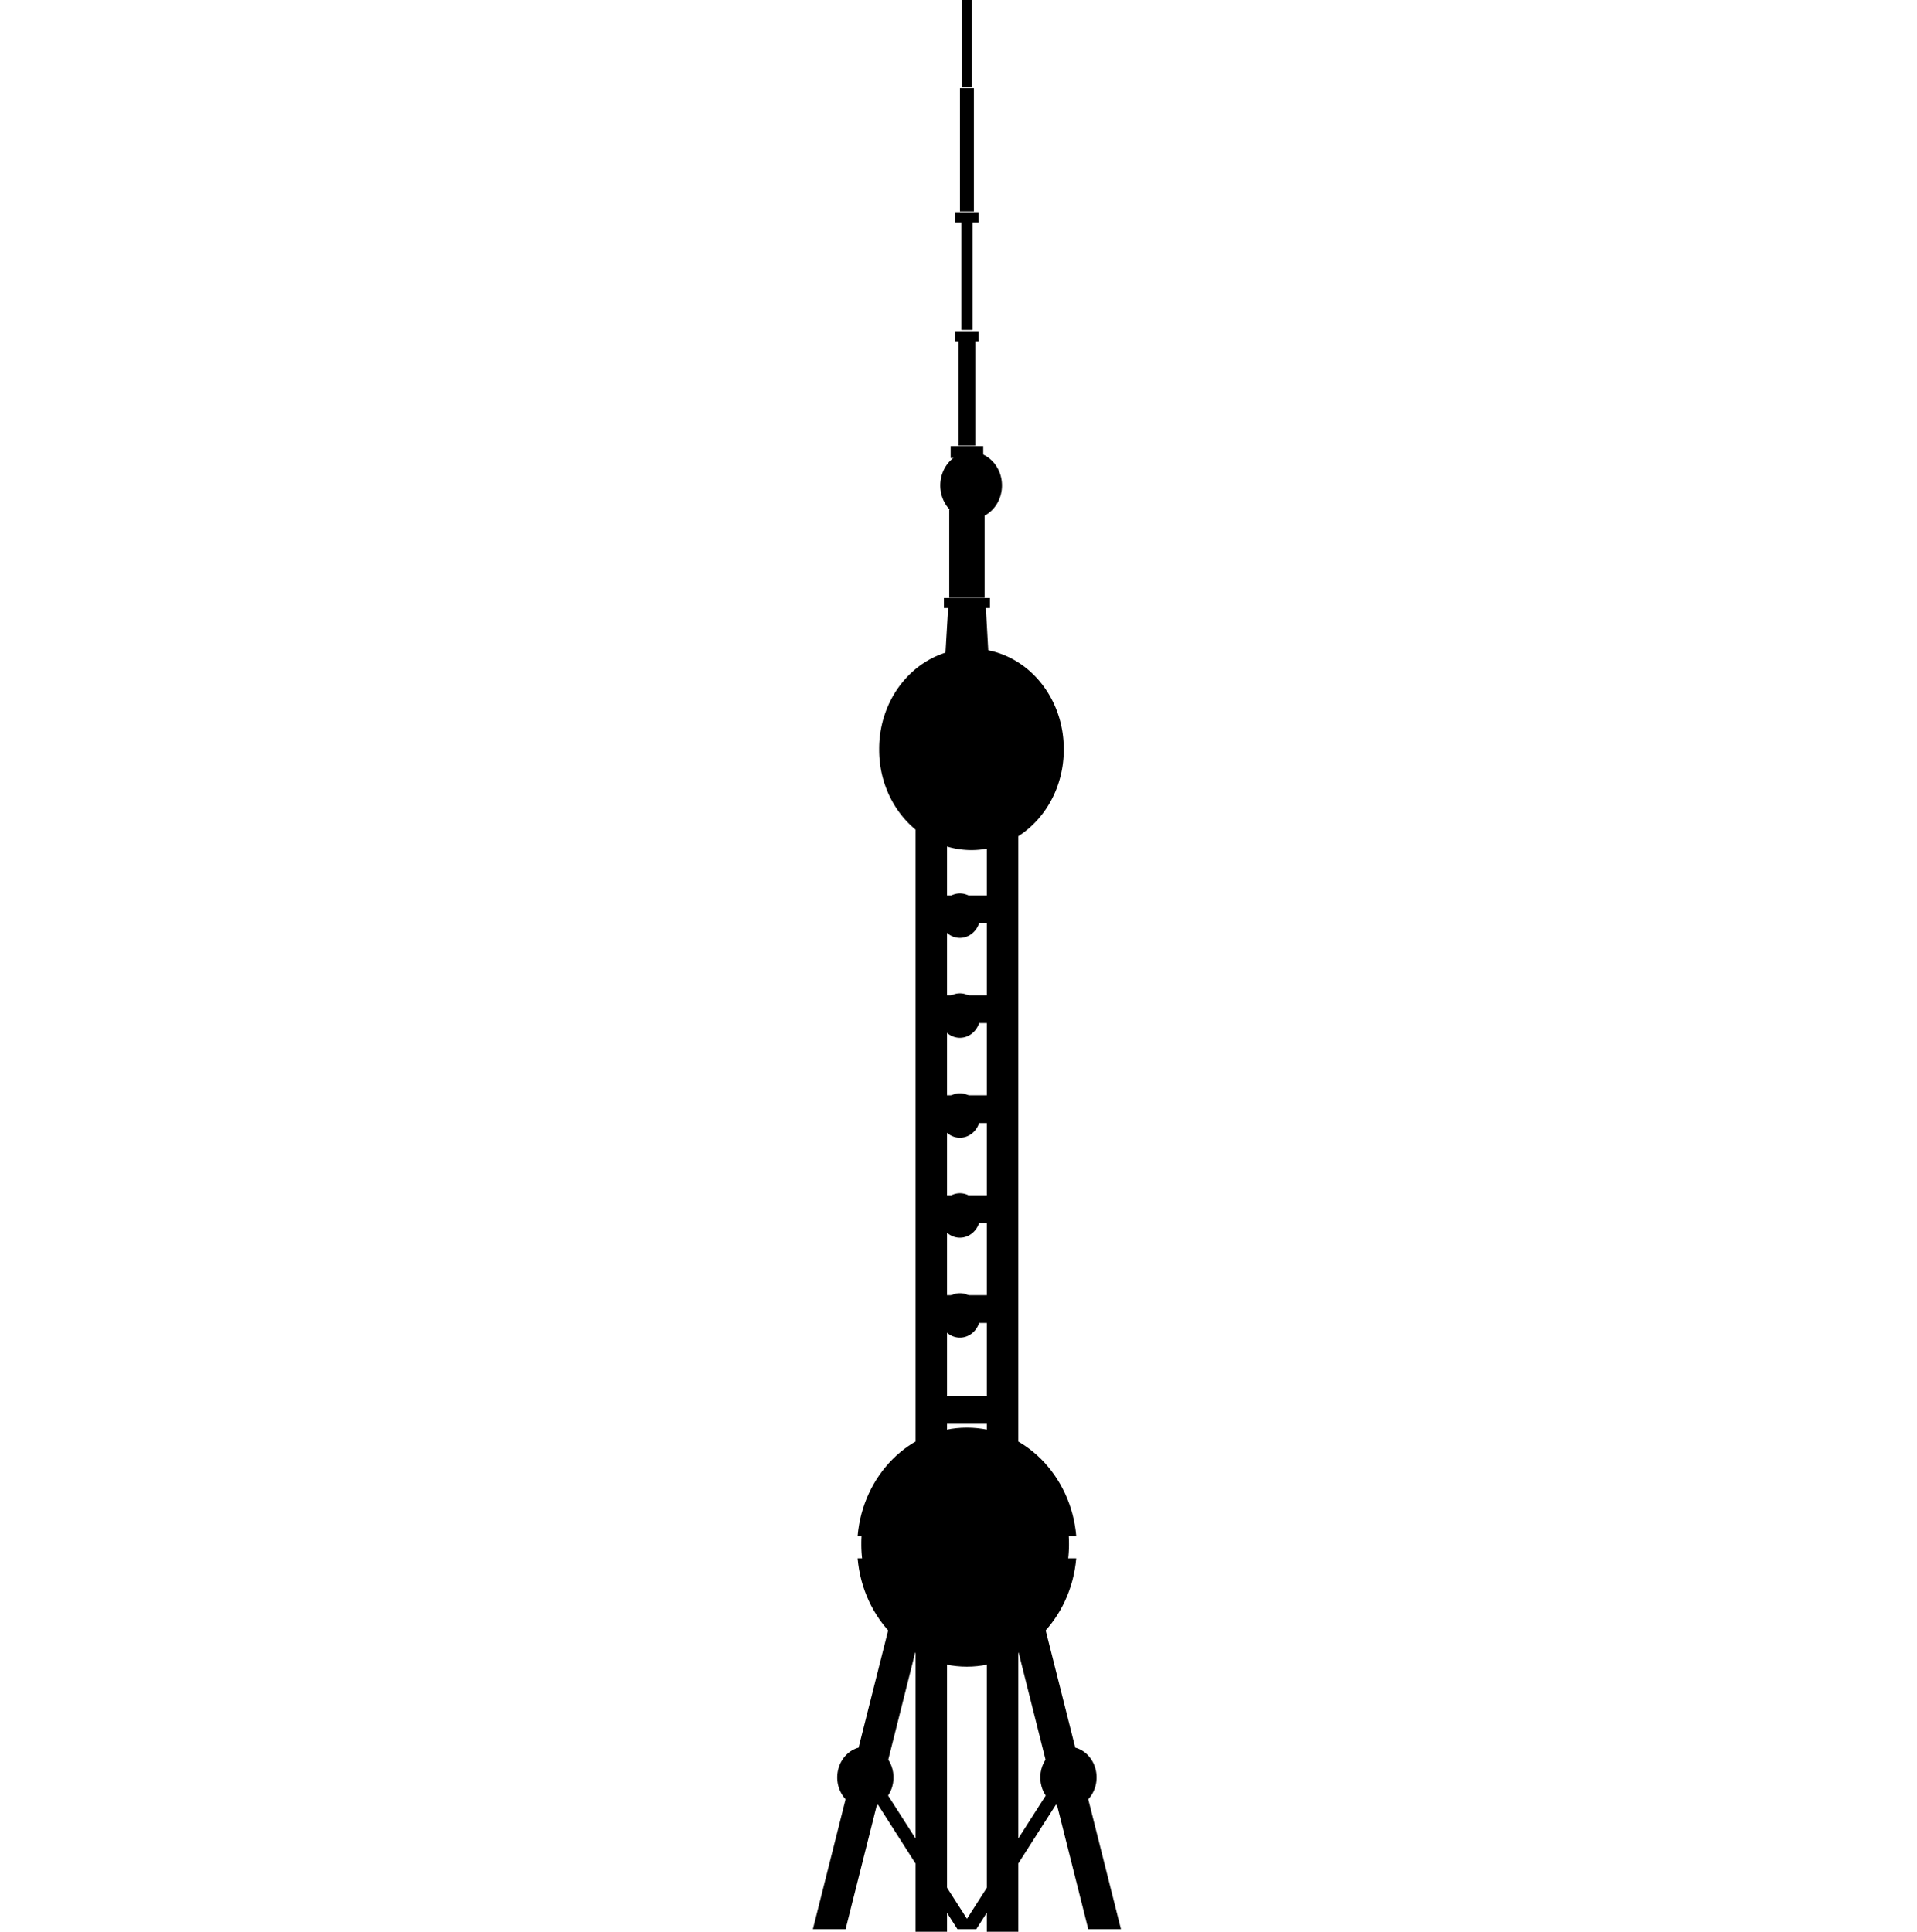 <svg xmlns:dc="http://purl.org/dc/elements/1.1/" xmlns:cc="http://creativecommons.org/ns#" xmlns:rdf="http://www.w3.org/1999/02/22-rdf-syntax-ns#" xmlns:svg="http://www.w3.org/2000/svg" xmlns="http://www.w3.org/2000/svg" xmlns:sodipodi="http://sodipodi.sourceforge.net/DTD/sodipodi-0.dtd" xmlns:inkscape="http://www.inkscape.org/namespaces/inkscape" width="99.22" height="100" id="svg2" version="1.1" inkscape:version="0.48.3.1 r9886" sodipodi:docname="oriental_pearl.svg">
  <defs id="defs4"/>
  <sodipodi:namedview id="base" pagecolor="#ffffff" bordercolor="#666666" borderopacity="1.0" inkscape:pageopacity="0.0" inkscape:pageshadow="2" inkscape:zoom="4.0168406" inkscape:cx="30.861611" inkscape:cy="51.962987" inkscape:document-units="px" inkscape:current-layer="svg2" showgrid="false" inkscape:window-width="1366" inkscape:window-height="744" inkscape:window-x="0" inkscape:window-y="24" inkscape:window-maximized="1" fit-margin-top="0" fit-margin-left="0" fit-margin-right="0" fit-margin-bottom="0"/>
  <g inkscape:groupmode="layer" id="layer2" inkscape:label="tour" transform="translate(-307.148,-704.29)">
    <path style="color:#000000;fill:#000000;fill-opacity:1;fill-rule:nonzero;stroke:none;stroke-width:0.1;marker:none;visibility:visible;display:inline;overflow:visible;enable-background:accumulate" d="m 356.23,735.624 1.937,0 0.144,2.572 -2.234,0 z" id="rect4032" inkscape:connector-curvature="0" sodipodi:nodetypes="ccccc"/>
    <rect style="color:#000000;fill:#000000;fill-opacity:1;fill-rule:nonzero;stroke:none;stroke-width:0.1;marker:none;visibility:visible;display:inline;overflow:visible;enable-background:accumulate" id="rect4037" width="1.832" height="4.57" x="356.279" y="730.662"/>
    <path sodipodi:type="arc" style="color:#000000;fill:#000000;fill-opacity:1;fill-rule:nonzero;stroke:none;stroke-width:0.1;marker:none;visibility:visible;display:inline;overflow:visible;enable-background:accumulate" id="path4039" sodipodi:cx="781.19659" sodipodi:cy="376.49545" sodipodi:rx="9.9174242" sodipodi:ry="9.9174242" d="m 791.114,376.495 a 9.917,9.917 0 1 1 -19.835,0 9.917,9.917 0 1 1 19.835,0 z" transform="matrix(0.161,0,0,0.175,231.639,663.534)"/>
    <rect style="color:#000000;fill:#000000;fill-opacity:1;fill-rule:nonzero;stroke:none;stroke-width:0.1;marker:none;visibility:visible;display:inline;overflow:visible;enable-background:accumulate" id="rect4041" width="1.686" height="0.62" x="356.352" y="727.384"/>
    <rect style="color:#000000;fill:#000000;fill-opacity:1;fill-rule:nonzero;stroke:none;stroke-width:0.1;marker:none;visibility:visible;display:inline;overflow:visible;enable-background:accumulate" id="rect4043" width="0.861" height="5.477" x="356.764" y="721.882"/>
    <rect style="color:#000000;fill:#000000;fill-opacity:1;fill-rule:nonzero;stroke:none;stroke-width:0.1;marker:none;visibility:visible;display:inline;overflow:visible;enable-background:accumulate" id="rect4045" width="1.204" height="0.53" x="356.593" y="721.433"/>
    <rect style="color:#000000;fill:#000000;fill-opacity:1;fill-rule:nonzero;stroke:none;stroke-width:0.1;marker:none;visibility:visible;display:inline;overflow:visible;enable-background:accumulate" id="rect4043-0" width="0.582" height="5.834" x="356.904" y="715.534"/>
    <rect style="color:#000000;fill:#000000;fill-opacity:1;fill-rule:nonzero;stroke:none;stroke-width:0.1;marker:none;visibility:visible;display:inline;overflow:visible;enable-background:accumulate" id="rect4045-8" width="1.204" height="0.53" x="356.593" y="715.271"/>
    <rect style="color:#000000;fill:#000000;fill-opacity:1;fill-rule:nonzero;stroke:none;stroke-width:0.1;marker:none;visibility:visible;display:inline;overflow:visible;enable-background:accumulate" id="rect4043-0-0" width="0.721" height="6.375" x="356.834" y="708.856"/>
    <rect style="color:#000000;fill:#000000;fill-opacity:1;fill-rule:nonzero;stroke:none;stroke-width:0.1;marker:none;visibility:visible;display:inline;overflow:visible;enable-background:accumulate" id="rect4043-0-0-1" width="0.521" height="4.527" x="356.934" y="704.29"/>
  </g>
  <path transform="matrix(0.152,0,0,0.165,-36.468,-61.07)" d="m 602.143,605.219 a 31.429,31.429 0 1 1 -62.857,0 31.429,31.429 0 1 1 62.857,0 z" sodipodi:ry="31.428572" sodipodi:rx="31.428572" sodipodi:cy="605.2193" sodipodi:cx="570.71429" id="use3767" style="color:#000000;fill:#000000;fill-opacity:1;stroke:none;stroke-width:1;marker:none;visibility:visible;display:inline;overflow:visible;enable-background:accumulate" sodipodi:type="arc"/>
  <path style="color:#000000;fill:#000000;fill-opacity:1;stroke:none;stroke-width:1;marker:none;visibility:visible;display:inline;overflow:visible;enable-background:accumulate" d="m 50.044,73.906 c -2.96,0 -5.388,2.464 -5.655,5.61 l 11.316,0 C 55.437,76.37 53.004,73.906 50.044,73.906 z m -5.655,6.763 c 0.268,3.146 2.696,5.61 5.655,5.61 2.96,0 5.393,-2.464 5.66,-5.61 l -11.316,0 z" id="path3785" inkscape:connector-curvature="0"/>
  <path sodipodi:type="arc" style="color:#000000;fill:#000000;fill-opacity:1;stroke:none;stroke-width:1;marker:none;visibility:visible;display:inline;overflow:visible;enable-background:accumulate" id="path2997" sodipodi:cx="570.71429" sodipodi:cy="605.2193" sodipodi:rx="31.428572" sodipodi:ry="31.428572" d="m 602.143,605.219 a 31.429,31.429 0 1 1 -62.857,0 31.429,31.429 0 1 1 62.857,0 z" transform="matrix(0.171,0,0,0.185,-47.638,-32.039)"/>
  <rect style="color:#000000;fill:#000000;fill-opacity:1;fill-rule:nonzero;stroke:none;stroke-width:0.1;marker:none;visibility:visible;display:inline;overflow:visible;enable-background:accumulate" id="rect3812" width="1.63" height="17.439" x="47.387" y="82.561"/>
  <rect y="82.561" x="51.076" height="17.439" width="1.63" id="rect3814" style="color:#000000;fill:#000000;fill-opacity:1;fill-rule:nonzero;stroke:none;stroke-width:0.1;marker:none;visibility:visible;display:inline;overflow:visible;enable-background:accumulate"/>
  <rect style="color:#000000;fill:#000000;fill-opacity:1;fill-rule:nonzero;stroke:none;stroke-width:0.1;marker:none;visibility:visible;display:inline;overflow:visible;enable-background:accumulate" id="rect3850" width="3.689" height="1.436" x="48.112" y="72.274"/>
  <path style="color:#000000;fill:#000000;fill-opacity:1;fill-rule:nonzero;stroke:none;stroke-width:0.1;marker:none;visibility:visible;display:inline;overflow:visible;enable-background:accumulate" d="m 46.242,83.317 -1.803,7.151 c -0.478,0.13 -0.883,0.522 -1.04,1.072 -0.168,0.586 -0.008,1.198 0.367,1.602 l -1.693,6.725 1.693,0 1.612,-6.402 c 0.023,-0.011 0.043,-0.026 0.065,-0.038 l 4.113,6.441 0.974,0 4.119,-6.441 c 0.022,0.012 0.043,0.027 0.065,0.038 l 1.612,6.402 1.693,0 -1.693,-6.725 c 0.375,-0.404 0.534,-1.016 0.367,-1.602 -0.157,-0.55 -0.561,-0.942 -1.04,-1.072 l -1.803,-7.151 -1.572,0.465 1.838,7.31 c -0.255,0.39 -0.347,0.902 -0.206,1.394 0.049,0.173 0.123,0.327 0.216,0.465 l -4.078,6.381 -4.083,-6.381 c 0.093,-0.138 0.167,-0.292 0.216,-0.465 0.141,-0.492 0.049,-1.004 -0.206,-1.394 l 1.838,-7.31 -1.572,-0.465 z" id="path3858" inkscape:connector-curvature="0"/>
  <rect y="42.516" x="47.387" height="32.398" width="1.63" id="rect3930" style="color:#000000;fill:#000000;fill-opacity:1;fill-rule:nonzero;stroke:none;stroke-width:0.1;marker:none;visibility:visible;display:inline;overflow:visible;enable-background:accumulate"/>
  <rect style="color:#000000;fill:#000000;fill-opacity:1;fill-rule:nonzero;stroke:none;stroke-width:0.1;marker:none;visibility:visible;display:inline;overflow:visible;enable-background:accumulate" id="rect3932" width="1.63" height="32.398" x="51.076" y="42.516"/>
  <path sodipodi:type="arc" style="color:#000000;fill:#000000;fill-opacity:1;fill-rule:nonzero;stroke:none;stroke-width:0.1;marker:none;visibility:visible;display:inline;overflow:visible;enable-background:accumulate" id="path3858-3" sodipodi:cx="636.20294" sodipodi:cy="692.63" sodipodi:rx="9.0733633" sodipodi:ry="9.0733633" d="m 645.276,692.63 a 9.073,9.073 0 1 1 -18.147,0 9.073,9.073 0 1 1 18.147,0 z" transform="matrix(0.111,0.038,-0.035,0.121,3.307,-39.888)"/>
  <rect y="67.048" x="48.112" height="1.436" width="3.689" id="rect3936" style="color:#000000;fill:#000000;fill-opacity:1;fill-rule:nonzero;stroke:none;stroke-width:0.1;marker:none;visibility:visible;display:inline;overflow:visible;enable-background:accumulate"/>
  <path transform="matrix(0.111,0.038,-0.035,0.121,3.307,-45.062)" d="m 645.276,692.63 a 9.073,9.073 0 1 1 -18.147,0 9.073,9.073 0 1 1 18.147,0 z" sodipodi:ry="9.0733633" sodipodi:rx="9.0733633" sodipodi:cy="692.63" sodipodi:cx="636.20294" id="path3981" style="color:#000000;fill:#000000;fill-opacity:1;fill-rule:nonzero;stroke:none;stroke-width:0.1;marker:none;visibility:visible;display:inline;overflow:visible;enable-background:accumulate" sodipodi:type="arc"/>
  <rect style="color:#000000;fill:#000000;fill-opacity:1;fill-rule:nonzero;stroke:none;stroke-width:0.1;marker:none;visibility:visible;display:inline;overflow:visible;enable-background:accumulate" id="rect3983" width="3.689" height="1.436" x="48.112" y="61.874"/>
  <path sodipodi:type="arc" style="color:#000000;fill:#000000;fill-opacity:1;fill-rule:nonzero;stroke:none;stroke-width:0.1;marker:none;visibility:visible;display:inline;overflow:visible;enable-background:accumulate" id="path3987" sodipodi:cx="636.20294" sodipodi:cy="692.63" sodipodi:rx="9.0733633" sodipodi:ry="9.0733633" d="m 645.276,692.63 a 9.073,9.073 0 1 1 -18.147,0 9.073,9.073 0 1 1 18.147,0 z" transform="matrix(0.111,0.038,-0.035,0.121,3.307,-50.236)"/>
  <rect y="56.7" x="48.112" height="1.436" width="3.689" id="rect3989" style="color:#000000;fill:#000000;fill-opacity:1;fill-rule:nonzero;stroke:none;stroke-width:0.1;marker:none;visibility:visible;display:inline;overflow:visible;enable-background:accumulate"/>
  <path transform="matrix(0.111,0.038,-0.035,0.121,3.307,-55.41)" d="m 645.276,692.63 a 9.073,9.073 0 1 1 -18.147,0 9.073,9.073 0 1 1 18.147,0 z" sodipodi:ry="9.0733633" sodipodi:rx="9.0733633" sodipodi:cy="692.63" sodipodi:cx="636.20294" id="path3993" style="color:#000000;fill:#000000;fill-opacity:1;fill-rule:nonzero;stroke:none;stroke-width:0.1;marker:none;visibility:visible;display:inline;overflow:visible;enable-background:accumulate" sodipodi:type="arc"/>
  <rect style="color:#000000;fill:#000000;fill-opacity:1;fill-rule:nonzero;stroke:none;stroke-width:0.1;marker:none;visibility:visible;display:inline;overflow:visible;enable-background:accumulate" id="rect3995" width="3.689" height="1.436" x="48.112" y="51.526"/>
  <path sodipodi:type="arc" style="color:#000000;fill:#000000;fill-opacity:1;fill-rule:nonzero;stroke:none;stroke-width:0.1;marker:none;visibility:visible;display:inline;overflow:visible;enable-background:accumulate" id="path3999" sodipodi:cx="636.20294" sodipodi:cy="692.63" sodipodi:rx="9.0733633" sodipodi:ry="9.0733633" d="m 645.276,692.63 a 9.073,9.073 0 1 1 -18.147,0 9.073,9.073 0 1 1 18.147,0 z" transform="matrix(0.111,0.038,-0.035,0.121,3.307,-60.583)"/>
  <rect y="46.352" x="48.112" height="1.436" width="3.689" id="rect4001" style="color:#000000;fill:#000000;fill-opacity:1;fill-rule:nonzero;stroke:none;stroke-width:0.1;marker:none;visibility:visible;display:inline;overflow:visible;enable-background:accumulate"/>
  <rect style="color:#000000;fill:#000000;fill-opacity:1;fill-rule:nonzero;stroke:none;stroke-width:0.1;marker:none;visibility:visible;display:inline;overflow:visible;enable-background:accumulate" id="rect4035" width="2.382" height="0.519" x="48.856" y="30.959"/>
</svg>